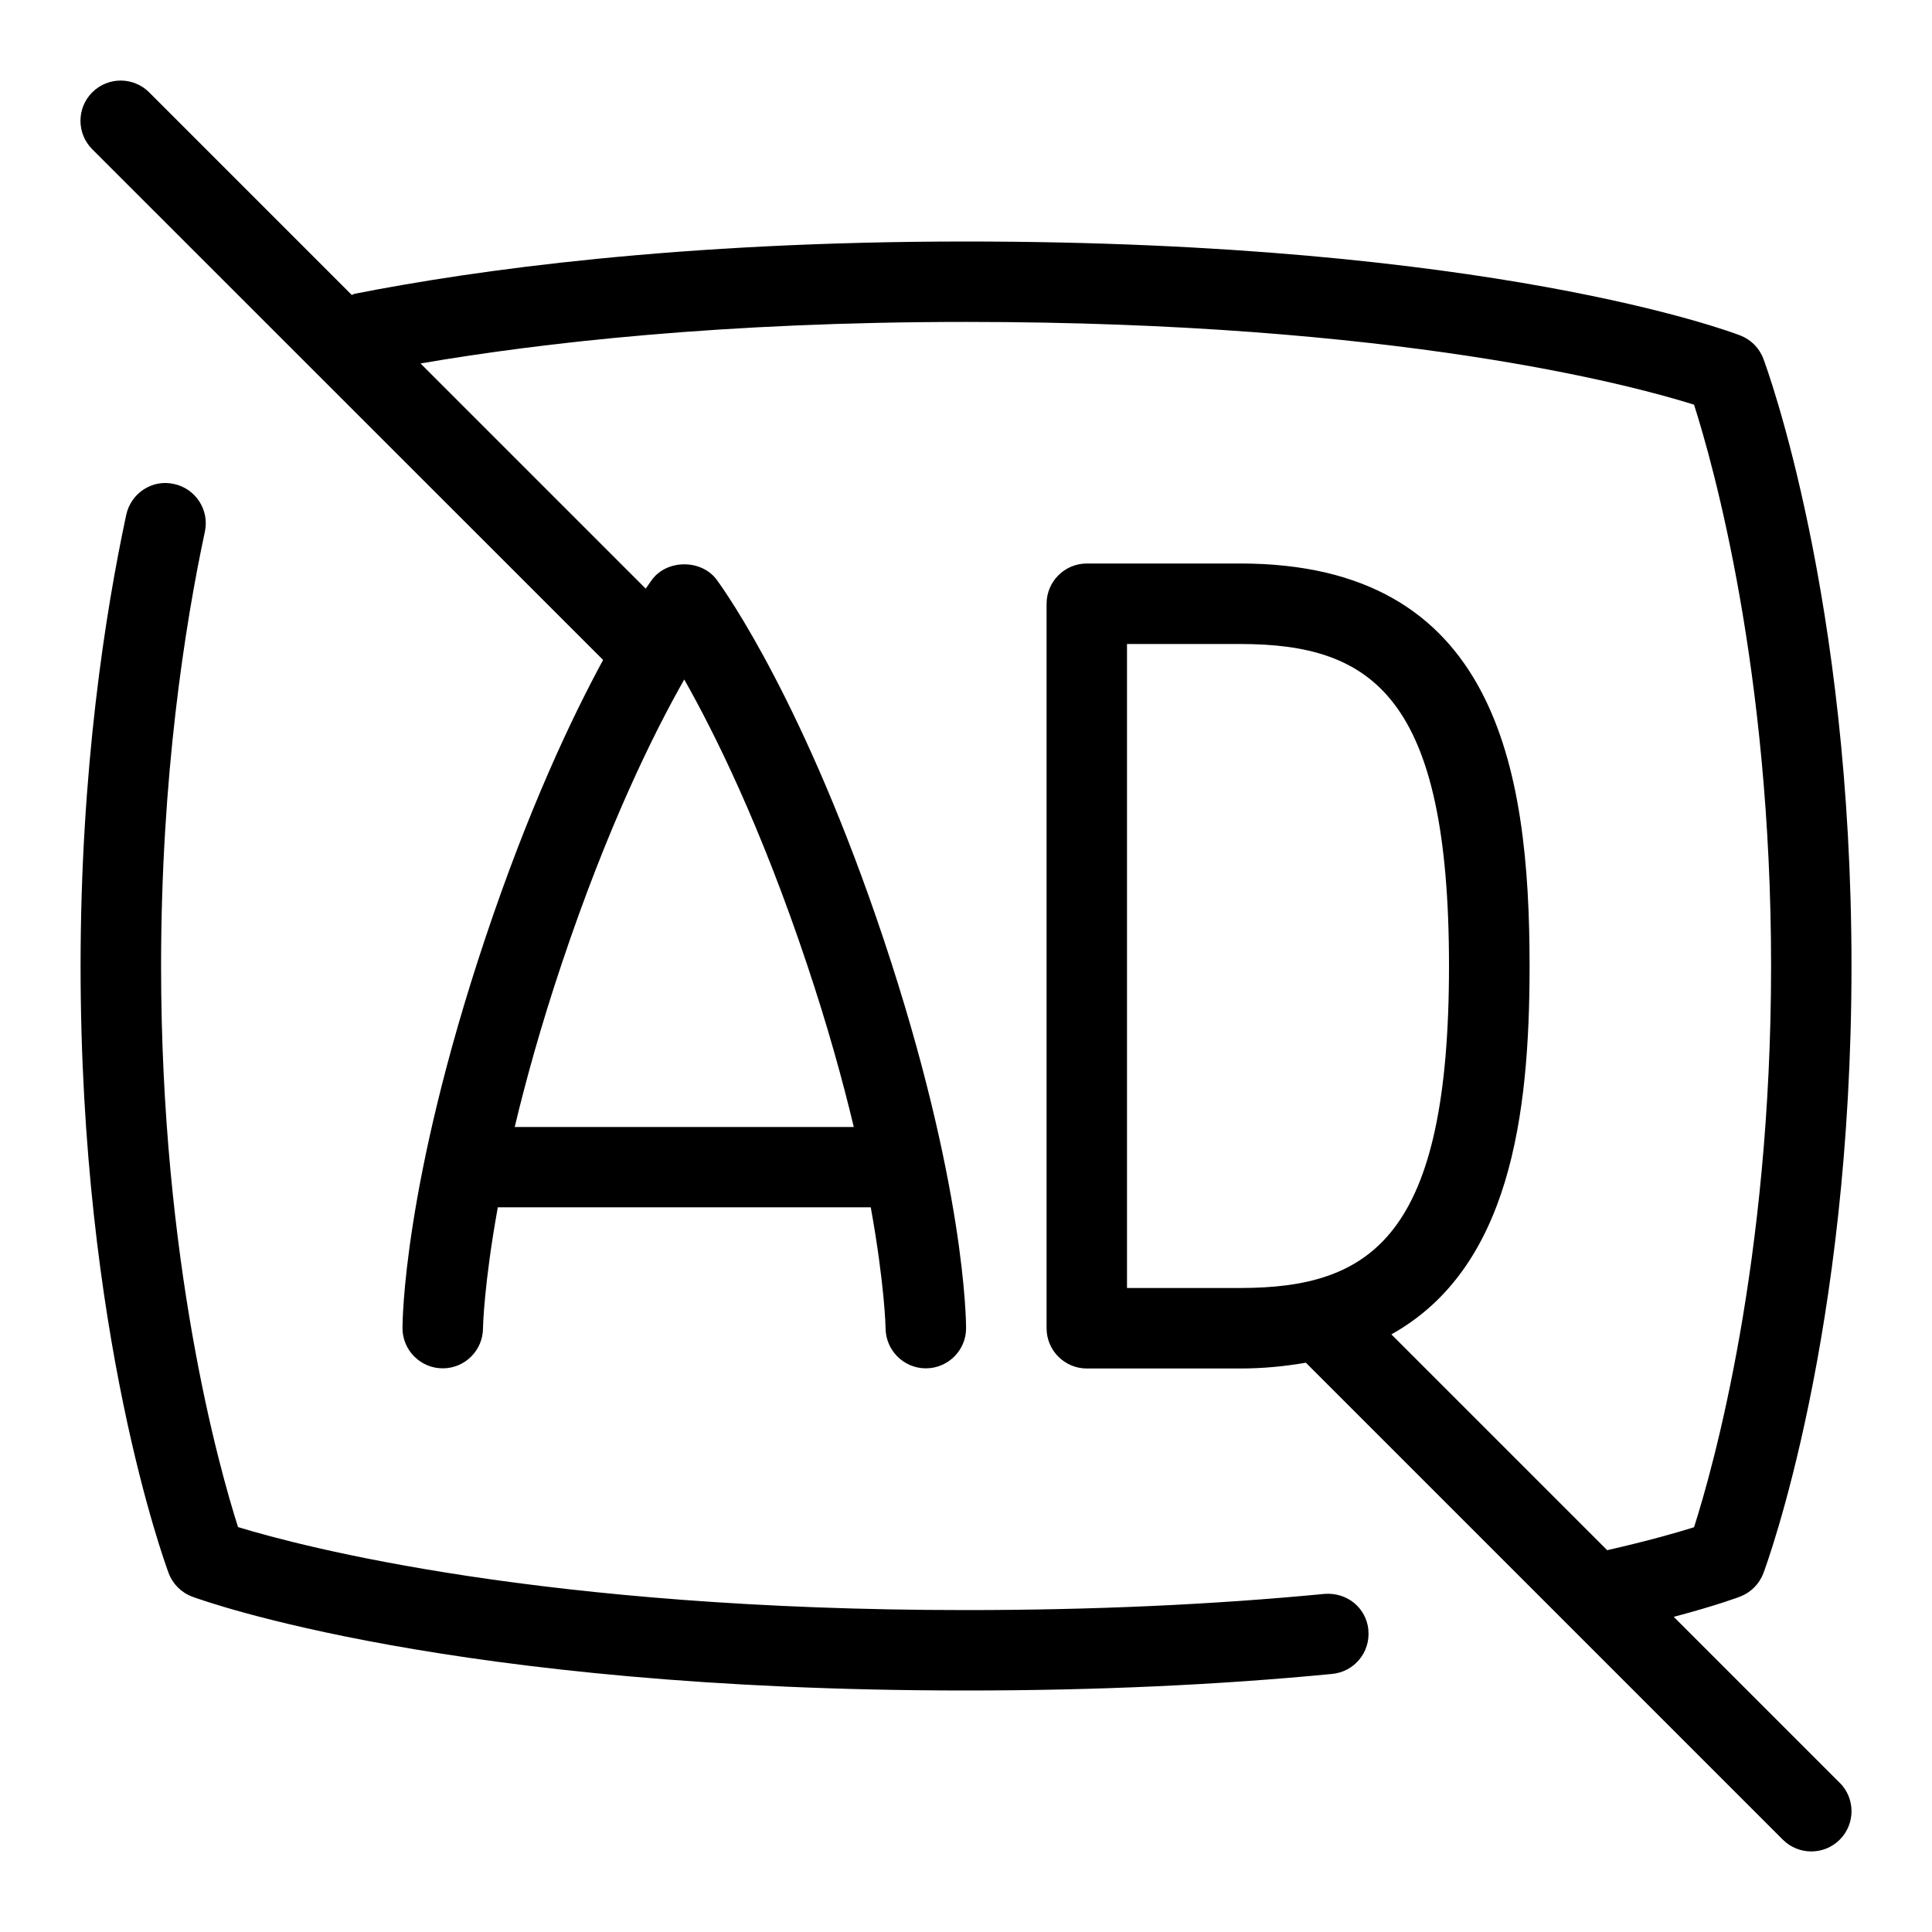<svg id="Layer_1" viewBox="0 0 24 24" xmlns="http://www.w3.org/2000/svg" data-name="Layer 1"><path d="m16.998 20.248c.027.275-.174.52-.449.546-1.409.137-2.939.206-4.548.206-6.391 0-9.482-1.117-9.611-1.165-.136-.05-.244-.157-.295-.293-.044-.12-1.094-2.971-1.094-7.542 0-2.442.308-4.396.567-5.604.058-.271.325-.445.593-.384.27.058.442.323.384.593-.248 1.162-.544 3.041-.544 5.396 0 3.672.719 6.226.956 6.969.802.245 3.792 1.031 9.044 1.031 1.578 0 3.075-.068 4.452-.201.283-.022.52.175.546.449zm5.856 1.898c.195.195.195.512 0 .707s-.512.195-.707 0l-5.925-5.925c-.251.043-.517.072-.815.072h-1.906c-.276 0-.5-.224-.5-.5v-9c0-.276.224-.5.5-.5h1.906c3.167 0 3.594 2.527 3.594 5 0 1.863-.244 3.755-1.717 4.576l2.681 2.681c.51-.116.872-.22 1.079-.285.236-.738.957-3.295.957-6.973s-.721-6.233-.957-6.972c-.78-.245-3.697-1.028-9.043-1.028-3.022 0-5.28.259-6.777.516l2.797 2.797c.037-.054.064-.091.077-.109.188-.257.617-.257.806 0 .109.148 1.094 1.536 2.072 4.462 1.019 3.049 1.025 4.764 1.025 4.835 0 .275-.225.498-.5.498-.275 0-.499-.224-.5-.5 0-.009-.011-.541-.184-1.5h-4.633c-.173.958-.184 1.49-.184 1.5 0 .276-.224.5-.5.5-.275 0-.499-.223-.5-.498 0-.071.006-1.786 1.025-4.835.538-1.61 1.072-2.738 1.467-3.467l-6.346-6.344c-.195-.195-.195-.512 0-.707s.512-.195.707 0l2.517 2.517c.012-.003.021-.011.033-.014 1.501-.296 4.039-.65 7.597-.65 6.518 0 9.494 1.119 9.618 1.167.133.051.238.157.288.291.044.12 1.094 2.971 1.094 7.542s-1.05 7.423-1.094 7.542c-.05.133-.155.239-.288.291-.015.006-.29.11-.826.252l2.062 2.062zm-14.354-13.705c-.371.652-.948 1.812-1.526 3.542-.256.765-.441 1.435-.58 2.017h4.212c-.139-.582-.324-1.252-.58-2.017-.578-1.73-1.156-2.889-1.526-3.542zm6.906 7.559c1.643 0 2.594-.654 2.594-4s-.951-4-2.594-4h-1.406v8z"/></svg>